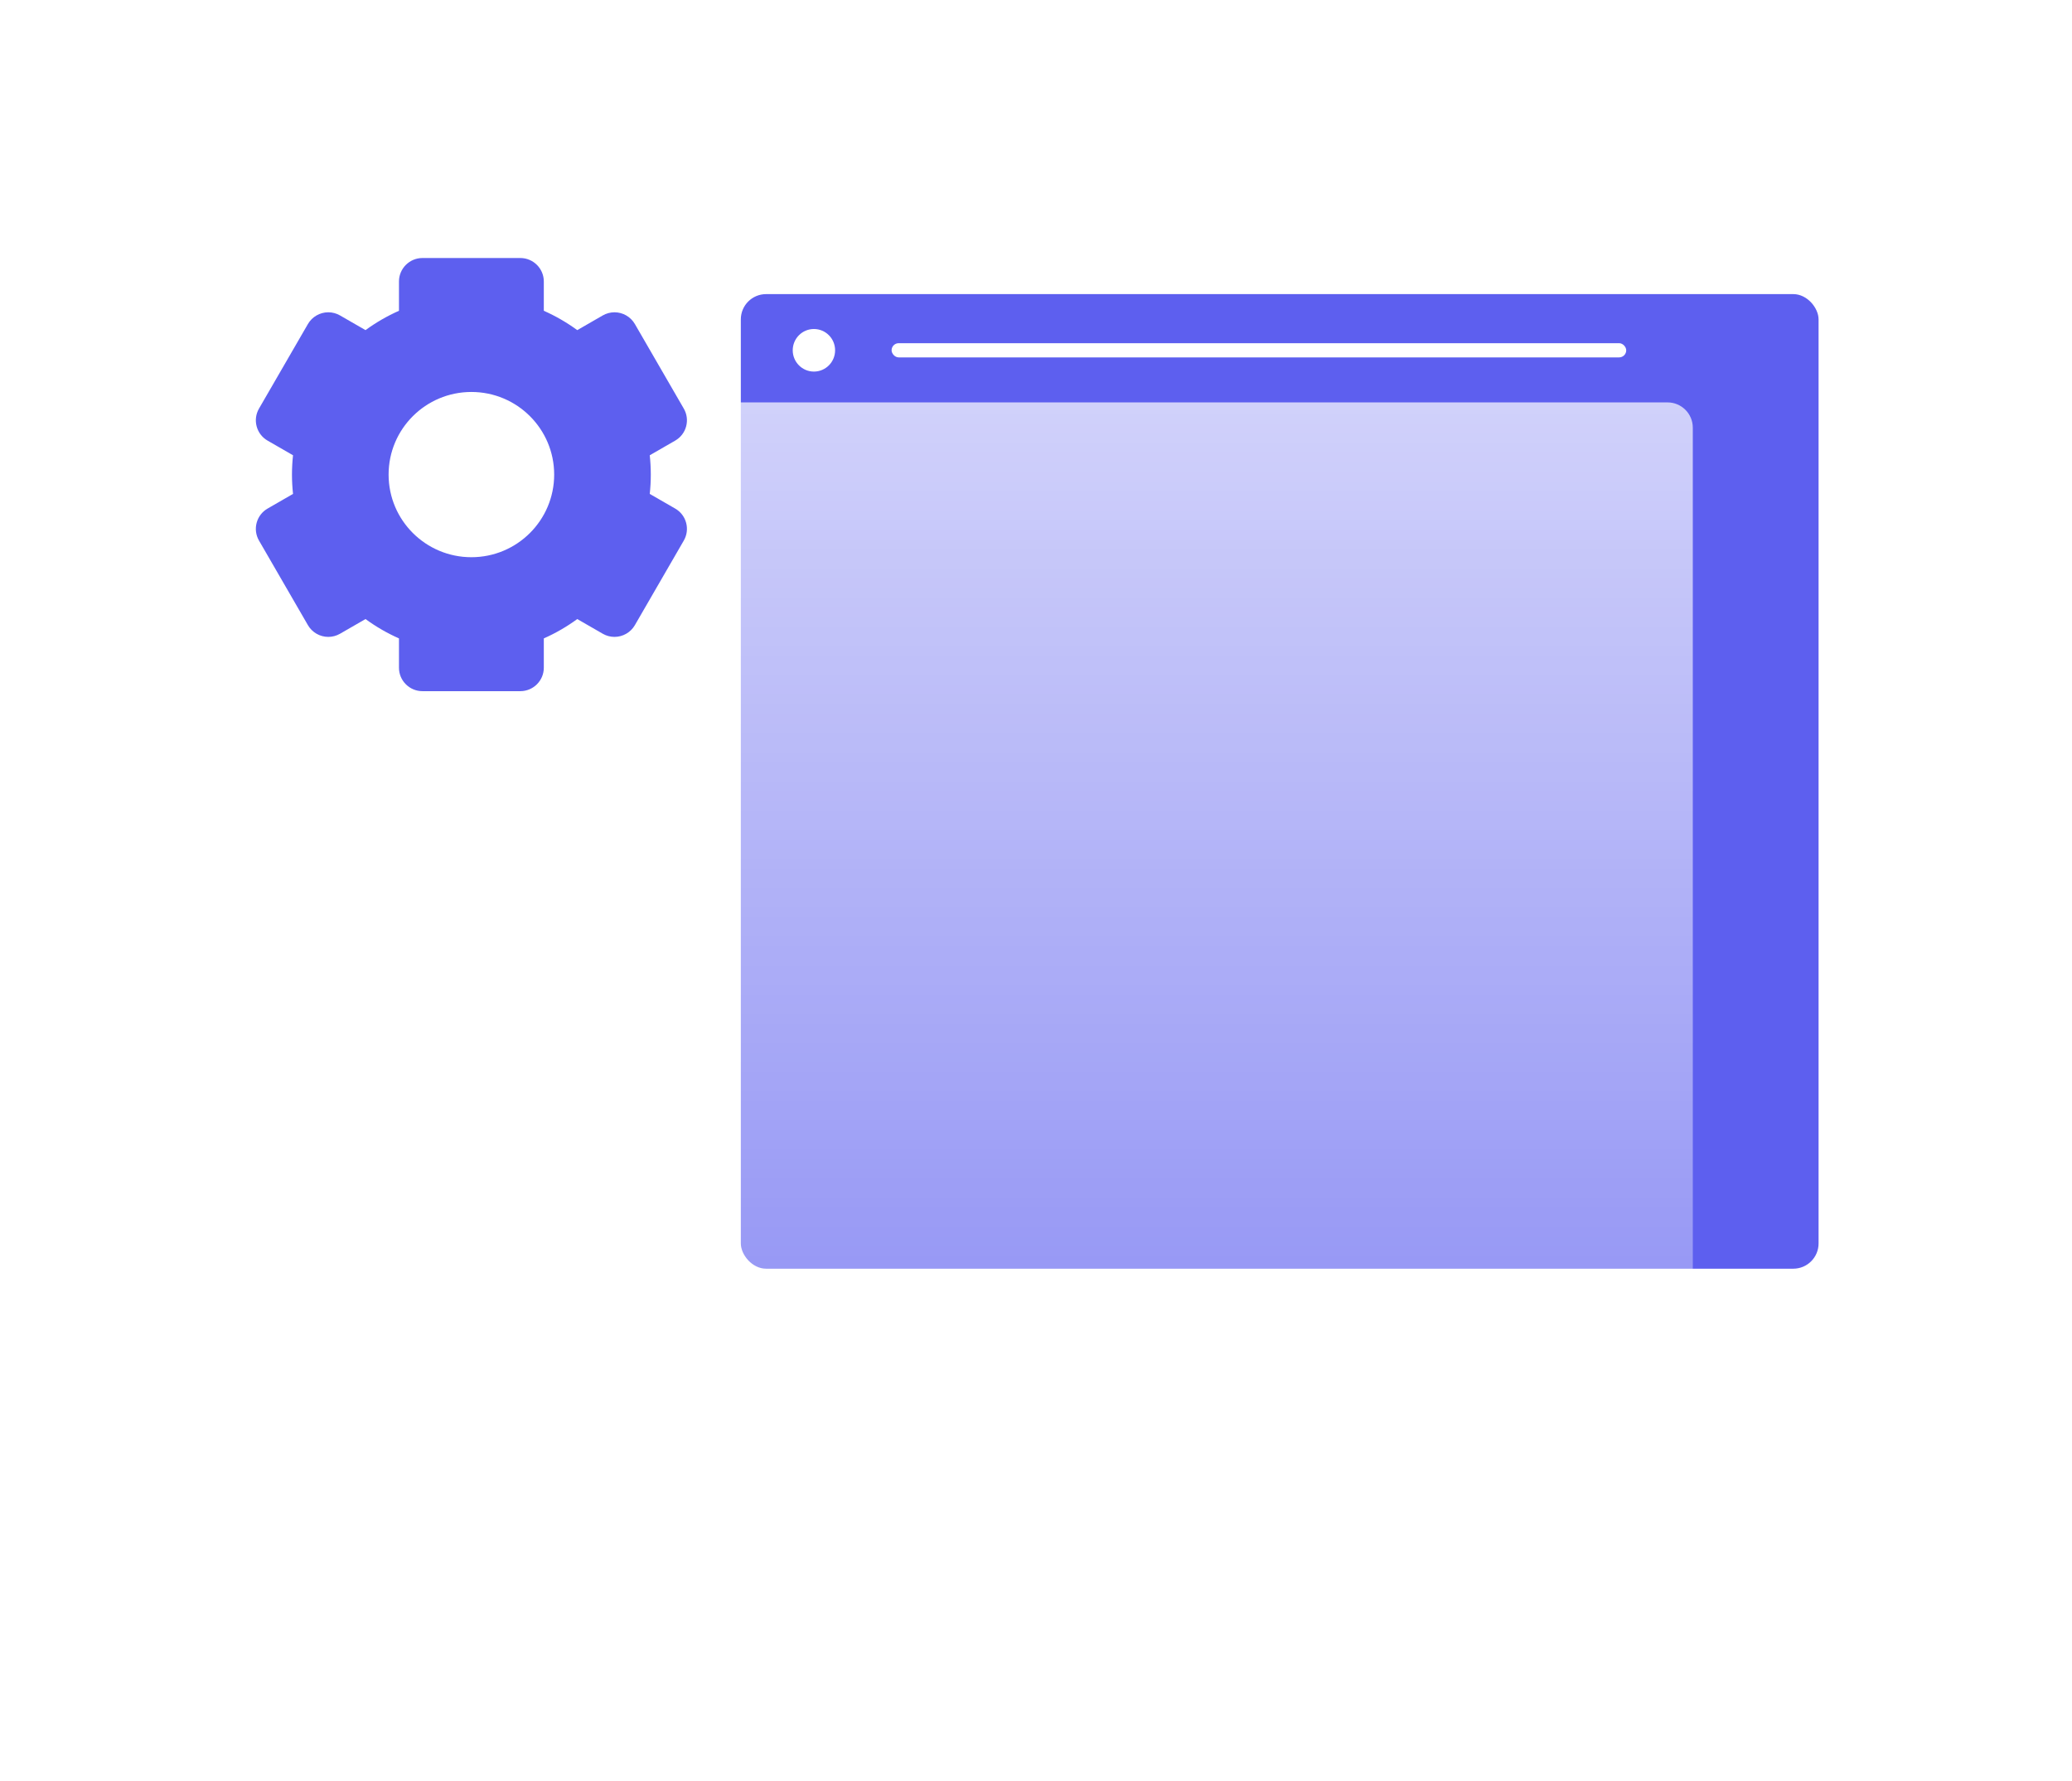 <svg width="164" height="141" viewBox="0 0 164 141" fill="none" xmlns="http://www.w3.org/2000/svg">
<g filter="url(#filter0_d_583_183)">
<rect x="39.637" y="19.28" width="85.304" height="77.143" rx="2" fill="#5D5FEF"/>
<g filter="url(#filter1_b_583_183)">
<mask id="path-2-inside-1_583_183" fill="white">
<path fill-rule="evenodd" clip-rule="evenodd" d="M51.592 99.28C50.487 99.28 49.592 100.176 49.592 101.28V111.566C49.592 112.671 50.487 113.566 51.592 113.566H33.958C33.169 113.566 32.529 114.206 32.529 114.995C32.529 115.784 33.169 116.423 33.958 116.423H96.501C97.29 116.423 97.929 115.784 97.929 114.995C97.929 114.206 97.29 113.566 96.501 113.566H76.026C77.131 113.566 78.026 112.671 78.026 111.566V101.28C78.026 100.176 77.131 99.28 76.026 99.28H51.592Z"/>
</mask>
<path fill-rule="evenodd" clip-rule="evenodd" d="M51.592 99.28C50.487 99.28 49.592 100.176 49.592 101.28V111.566C49.592 112.671 50.487 113.566 51.592 113.566H33.958C33.169 113.566 32.529 114.206 32.529 114.995C32.529 115.784 33.169 116.423 33.958 116.423H96.501C97.29 116.423 97.929 115.784 97.929 114.995C97.929 114.206 97.29 113.566 96.501 113.566H76.026C77.131 113.566 78.026 112.671 78.026 111.566V101.28C78.026 100.176 77.131 99.28 76.026 99.28H51.592Z" fill="url(#paint0_linear_583_183)"/>
<path d="M50.092 101.28C50.092 100.452 50.763 99.78 51.592 99.78V98.78C50.211 98.78 49.092 99.9 49.092 101.28H50.092ZM50.092 111.566V101.28H49.092V111.566H50.092ZM51.592 113.066C50.763 113.066 50.092 112.394 50.092 111.566H49.092C49.092 112.947 50.211 114.066 51.592 114.066V113.066ZM33.958 114.066H51.592V113.066H33.958V114.066ZM33.029 114.995C33.029 114.482 33.445 114.066 33.958 114.066V113.066C32.893 113.066 32.029 113.929 32.029 114.995H33.029ZM33.958 115.923C33.445 115.923 33.029 115.507 33.029 114.995H32.029C32.029 116.06 32.893 116.923 33.958 116.923V115.923ZM96.501 115.923H33.958V116.923H96.501V115.923ZM97.429 114.995C97.429 115.507 97.013 115.923 96.501 115.923V116.923C97.566 116.923 98.429 116.06 98.429 114.995H97.429ZM96.501 114.066C97.013 114.066 97.429 114.482 97.429 114.995H98.429C98.429 113.929 97.566 113.066 96.501 113.066V114.066ZM76.026 114.066H96.501V113.066H76.026V114.066ZM77.526 111.566C77.526 112.394 76.855 113.066 76.026 113.066V114.066C77.407 114.066 78.526 112.947 78.526 111.566H77.526ZM77.526 101.28V111.566H78.526V101.28H77.526ZM76.026 99.78C76.855 99.78 77.526 100.452 77.526 101.28H78.526C78.526 99.9 77.407 98.78 76.026 98.78V99.78ZM51.592 99.78H76.026V98.78H51.592V99.78Z" fill="white" mask="url(#path-2-inside-1_583_183)"/>
</g>
<g filter="url(#filter2_b_583_183)">
<path fill-rule="evenodd" clip-rule="evenodd" d="M15.465 29.852C15.465 28.747 16.36 27.852 17.465 27.852H112.986C114.091 27.852 114.986 28.747 114.986 29.852V101.566C114.986 102.671 114.091 103.566 112.986 103.566H17.465C16.36 103.566 15.465 102.671 15.465 101.566V29.852Z" fill="url(#paint1_linear_583_183)"/>
</g>
<ellipse cx="45.422" cy="23.727" rx="1.677" ry="1.685" fill="white"/>
<rect x="51.57" y="23.165" width="58.147" height="1.124" rx="0.562" fill="white"/>
<path d="M34.441 36.255L32.428 35.095C32.483 34.593 32.511 34.083 32.511 33.566C32.511 33.05 32.483 32.539 32.428 32.037L34.441 30.877C34.871 30.629 35.179 30.229 35.308 29.75C35.436 29.271 35.37 28.771 35.122 28.341L31.25 21.648C30.918 21.075 30.3 20.719 29.637 20.719C29.312 20.719 28.992 20.805 28.709 20.968L26.691 22.131C25.87 21.531 24.983 21.016 24.043 20.6V18.279C24.043 17.256 23.209 16.423 22.183 16.423H14.439C13.413 16.423 12.579 17.256 12.579 18.279V20.6C11.638 21.016 10.752 21.531 9.931 22.131L7.913 20.968C7.63 20.805 7.309 20.719 6.985 20.719C6.321 20.719 5.703 21.075 5.372 21.648L1.5 28.341C1.252 28.771 1.186 29.271 1.314 29.75C1.443 30.229 1.75 30.629 2.18 30.877L4.193 32.037C4.139 32.539 4.11 33.049 4.11 33.566C4.11 34.083 4.139 34.593 4.193 35.095L2.18 36.255C1.75 36.503 1.443 36.903 1.314 37.382C1.186 37.861 1.252 38.361 1.5 38.79L5.372 45.484C5.703 46.057 6.321 46.413 6.985 46.413C7.309 46.413 7.63 46.327 7.913 46.164L9.931 45.001C10.752 45.601 11.638 46.116 12.579 46.532V48.853C12.579 49.349 12.772 49.815 13.124 50.165C13.475 50.516 13.942 50.709 14.439 50.709H22.183C23.209 50.709 24.043 49.876 24.043 48.853V46.532C24.983 46.116 25.87 45.601 26.691 45.001L28.709 46.164C28.992 46.327 29.312 46.413 29.637 46.413C30.3 46.413 30.918 46.057 31.25 45.484L35.122 38.79C35.37 38.361 35.436 37.861 35.308 37.382C35.179 36.903 34.871 36.503 34.441 36.255ZM18.311 40.106C14.692 40.106 11.758 37.178 11.758 33.566C11.758 29.954 14.692 27.026 18.311 27.026C21.93 27.026 24.863 29.954 24.863 33.566C24.863 37.178 21.93 40.106 18.311 40.106Z" fill="#5D5FEF"/>
</g>
<defs>
<filter id="filter0_d_583_183" x="0.25" y="0.423" width="163.691" height="140" filterUnits="userSpaceOnUse" color-interpolation-filters="sRGB">
<feFlood flood-opacity="0" result="BackgroundImageFix"/>
<feColorMatrix in="SourceAlpha" type="matrix" values="0 0 0 0 0 0 0 0 0 0 0 0 0 0 0 0 0 0 127 0" result="hardAlpha"/>
<feOffset dx="19" dy="4"/>
<feGaussianBlur stdDeviation="10"/>
<feComposite in2="hardAlpha" operator="out"/>
<feColorMatrix type="matrix" values="0 0 0 0 0.208 0 0 0 0 0.181 0 0 0 0 0.181 0 0 0 0.15 0"/>
<feBlend mode="normal" in2="BackgroundImageFix" result="effect1_dropShadow_583_183"/>
<feBlend mode="normal" in="SourceGraphic" in2="effect1_dropShadow_583_183" result="shape"/>
</filter>
<filter id="filter1_b_583_183" x="25.529" y="92.28" width="79.4" height="31.143" filterUnits="userSpaceOnUse" color-interpolation-filters="sRGB">
<feFlood flood-opacity="0" result="BackgroundImageFix"/>
<feGaussianBlur in="BackgroundImage" stdDeviation="3.5"/>
<feComposite in2="SourceAlpha" operator="in" result="effect1_backgroundBlur_583_183"/>
<feBlend mode="normal" in="SourceGraphic" in2="effect1_backgroundBlur_583_183" result="shape"/>
</filter>
<filter id="filter2_b_583_183" x="7.465" y="19.852" width="115.521" height="91.714" filterUnits="userSpaceOnUse" color-interpolation-filters="sRGB">
<feFlood flood-opacity="0" result="BackgroundImageFix"/>
<feGaussianBlur in="BackgroundImage" stdDeviation="4"/>
<feComposite in2="SourceAlpha" operator="in" result="effect1_backgroundBlur_583_183"/>
<feBlend mode="normal" in="SourceGraphic" in2="effect1_backgroundBlur_583_183" result="shape"/>
</filter>
<linearGradient id="paint0_linear_583_183" x1="67.565" y1="95.271" x2="68.998" y2="128.389" gradientUnits="userSpaceOnUse">
<stop stop-color="white"/>
<stop offset="1" stop-color="white" stop-opacity="0"/>
</linearGradient>
<linearGradient id="paint1_linear_583_183" x1="277.122" y1="-28.342" x2="277.122" y2="167.096" gradientUnits="userSpaceOnUse">
<stop stop-color="white"/>
<stop offset="1" stop-color="white" stop-opacity="0"/>
</linearGradient>
</defs>
</svg>
